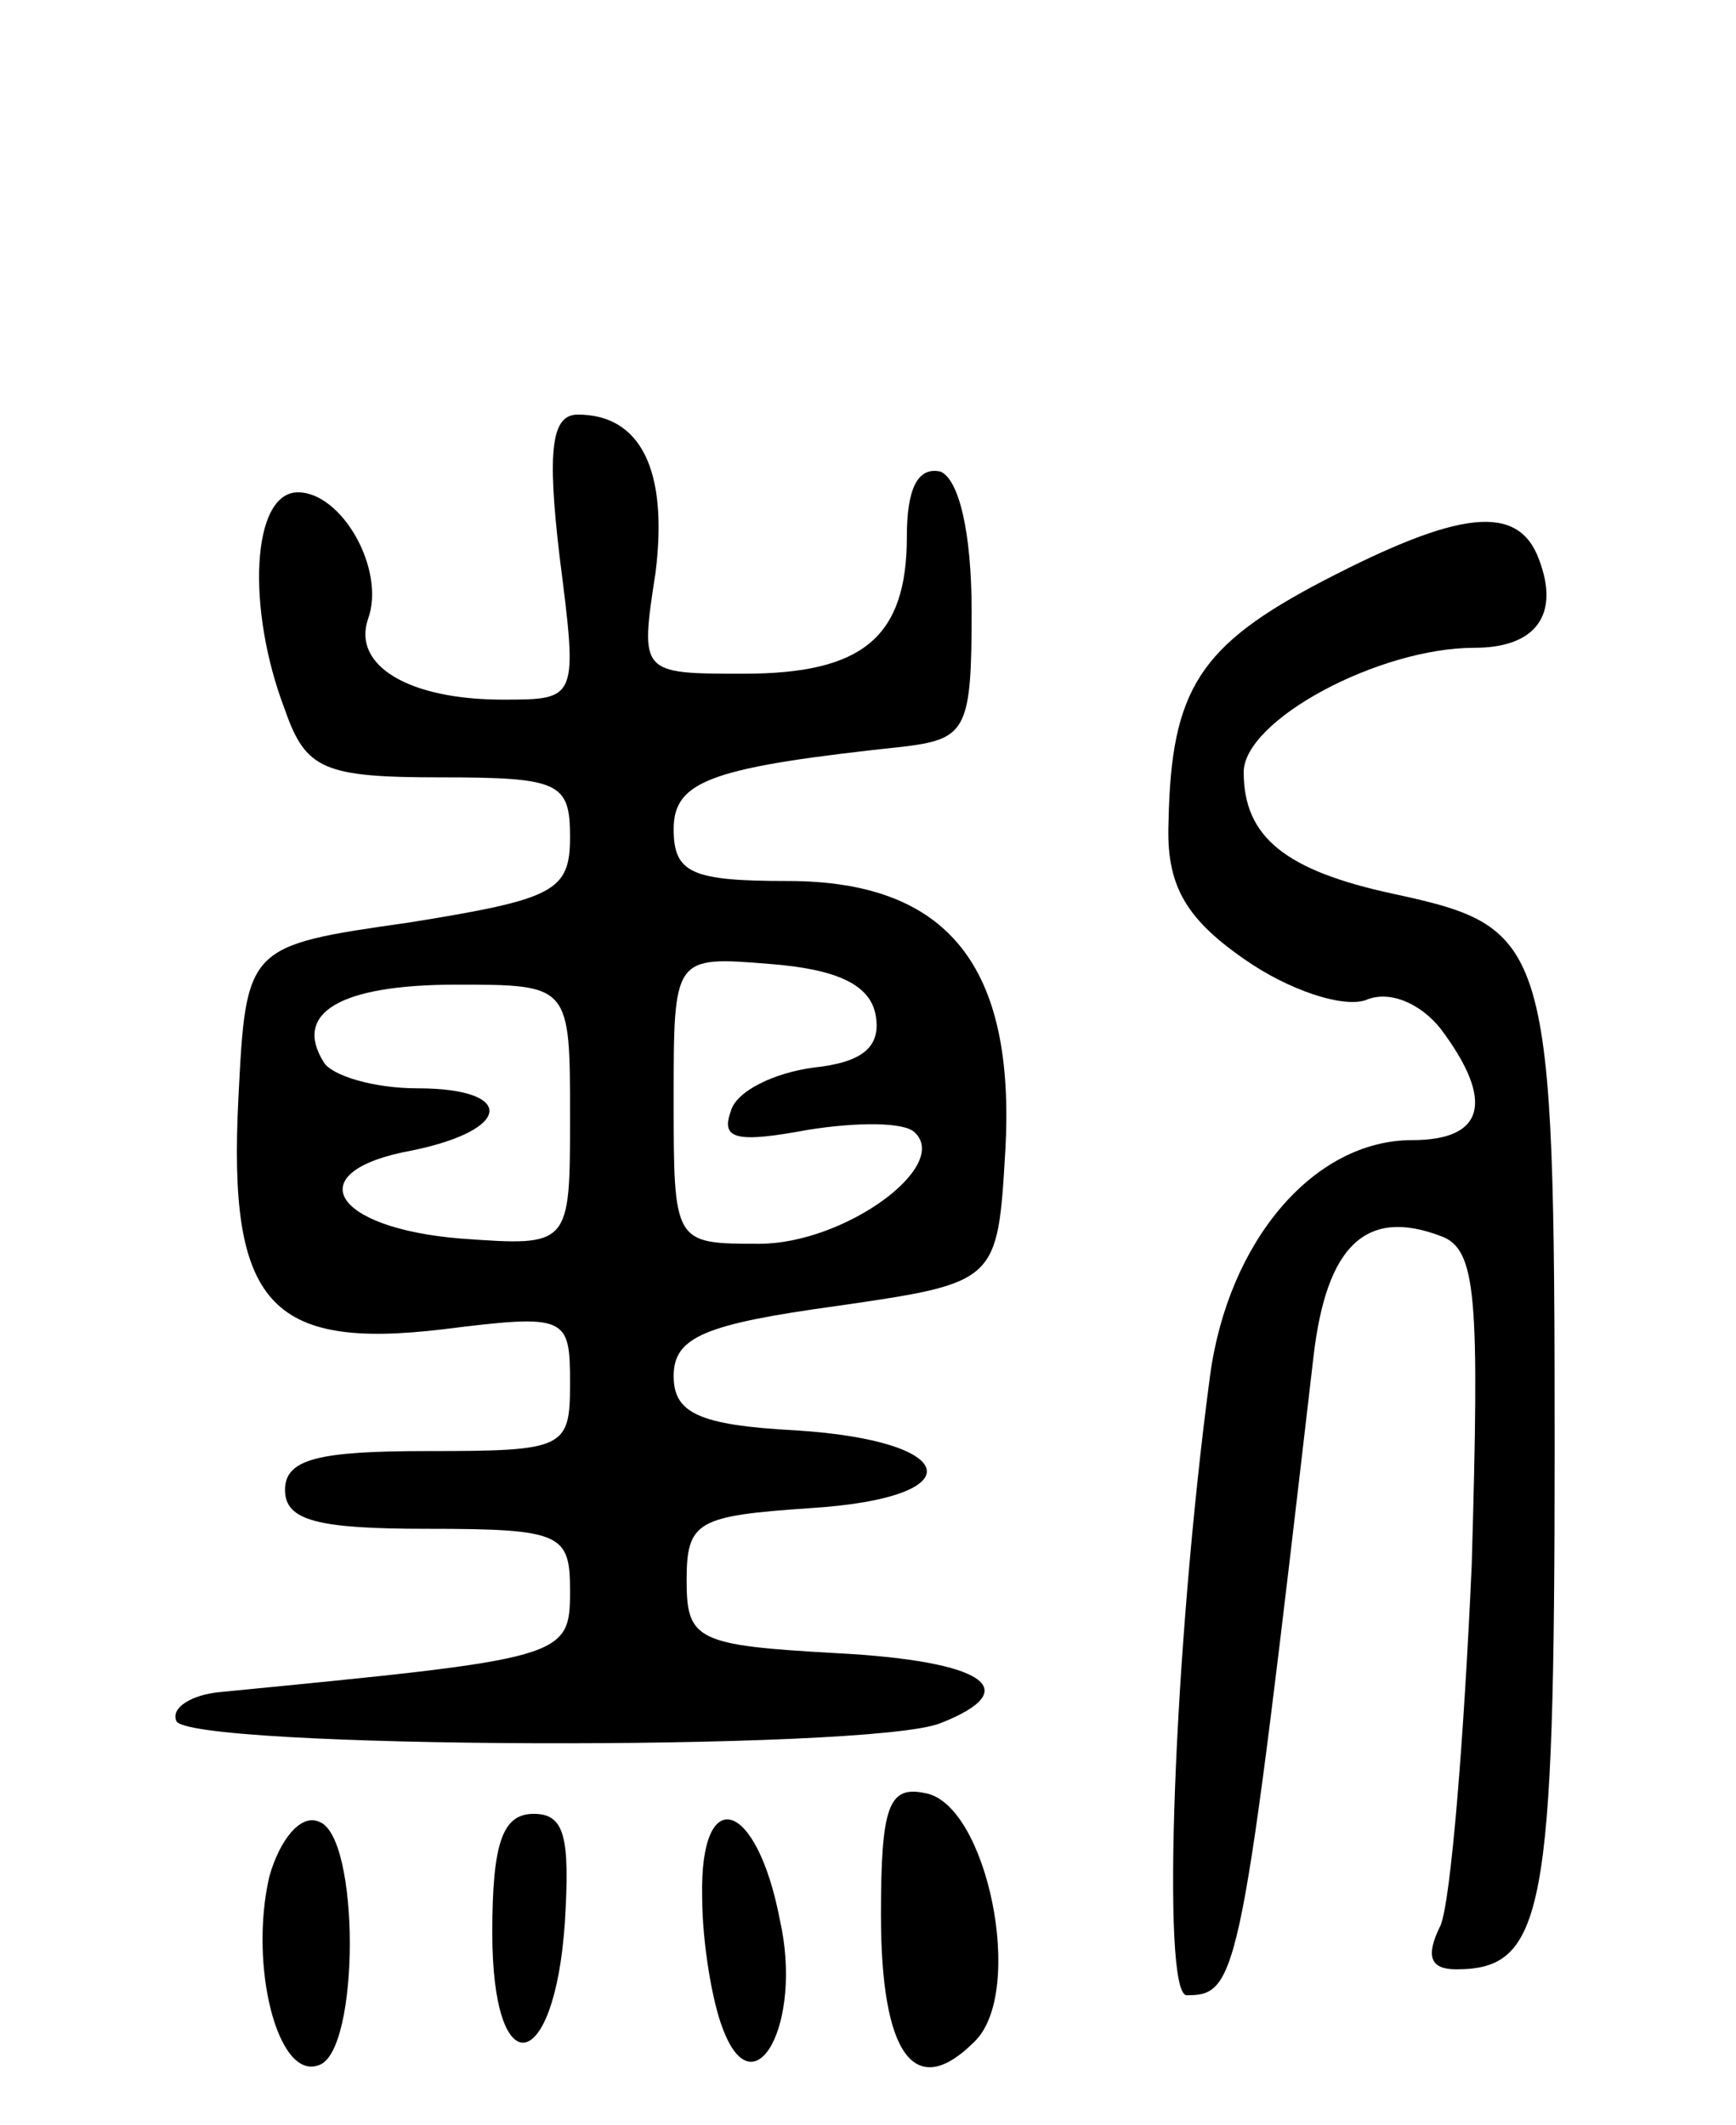 <svg version="1.0" xmlns="http://www.w3.org/2000/svg"
 width="67pt" height="82pt" viewBox="0 0 67 82"
 preserveAspectRatio="xMidYMid meet">
<g transform="translate(0,82) scale(0.1,-0.1)"
fill="#000000" stroke="none">
<path d="M216 605 c7 -55 7 -55 -22 -55 -36 0 -58 13 -52 31 7 19 -10 49 -27
49 -18 0 -20 -45 -5 -84 8 -23 15 -26 60 -26 46 0 50 -2 50 -23 0 -21 -6 -24
-62 -33 -63 -9 -63 -9 -66 -68 -4 -79 12 -97 79 -89 48 6 49 5 49 -21 0 -25
-2 -26 -55 -26 -42 0 -55 -3 -55 -15 0 -12 13 -15 55 -15 52 0 55 -2 55 -24 0
-26 -2 -26 -135 -39 -11 -1 -19 -6 -17 -11 2 -11 268 -12 295 -1 33 13 17 24
-40 27 -54 3 -58 5 -58 28 0 23 4 25 48 28 63 4 58 26 -6 30 -38 2 -47 7 -47
21 0 15 12 20 63 27 62 9 62 9 65 60 4 71 -22 104 -84 104 -37 0 -44 3 -44 20
0 19 15 24 90 32 23 3 25 7 25 52 0 31 -5 51 -12 54 -9 2 -13 -7 -13 -25 0
-39 -17 -53 -63 -53 -40 0 -40 0 -34 39 5 40 -6 61 -30 61 -10 0 -12 -13 -7
-55z m122 -177 c2 -12 -5 -18 -24 -20 -15 -2 -30 -9 -32 -17 -4 -11 3 -12 30
-7 19 3 37 3 41 -1 14 -13 -27 -43 -60 -43 -33 0 -33 0 -33 56 0 55 0 55 37
52 26 -2 39 -8 41 -20z m-118 -39 c0 -50 0 -50 -42 -47 -50 4 -63 26 -19 34
39 8 40 24 2 24 -17 0 -33 5 -36 10 -12 19 6 30 51 30 44 0 44 0 44 -51z"/>
<path d="M511 596 c-48 -25 -59 -42 -60 -93 -1 -24 6 -37 29 -53 17 -12 38
-19 47 -16 9 4 21 -1 29 -11 21 -28 17 -43 -11 -43 -38 0 -71 -39 -78 -91 -14
-105 -19 -239 -9 -239 20 0 21 6 49 247 5 42 20 57 49 46 14 -5 15 -23 12
-127 -3 -67 -8 -129 -12 -139 -6 -12 -4 -17 6 -17 34 0 38 22 38 201 0 196 -2
201 -62 214 -42 9 -58 22 -58 47 0 20 52 48 89 48 24 0 33 13 25 34 -8 22 -31
19 -83 -8z"/>
<path d="M340 81 c0 -54 13 -72 36 -49 20 19 5 92 -19 96 -14 3 -17 -5 -17
-47z"/>
<path d="M104 96 c-8 -34 3 -79 19 -73 16 5 16 89 0 94 -7 3 -15 -7 -19 -21z"/>
<path d="M190 74 c0 -59 24 -55 28 4 2 33 0 42 -12 42 -12 0 -16 -11 -16 -46z"/>
<path d="M271 88 c0 -18 4 -41 8 -51 12 -32 31 2 22 42 -9 47 -31 53 -30 9z"/>
</g>
</svg>
